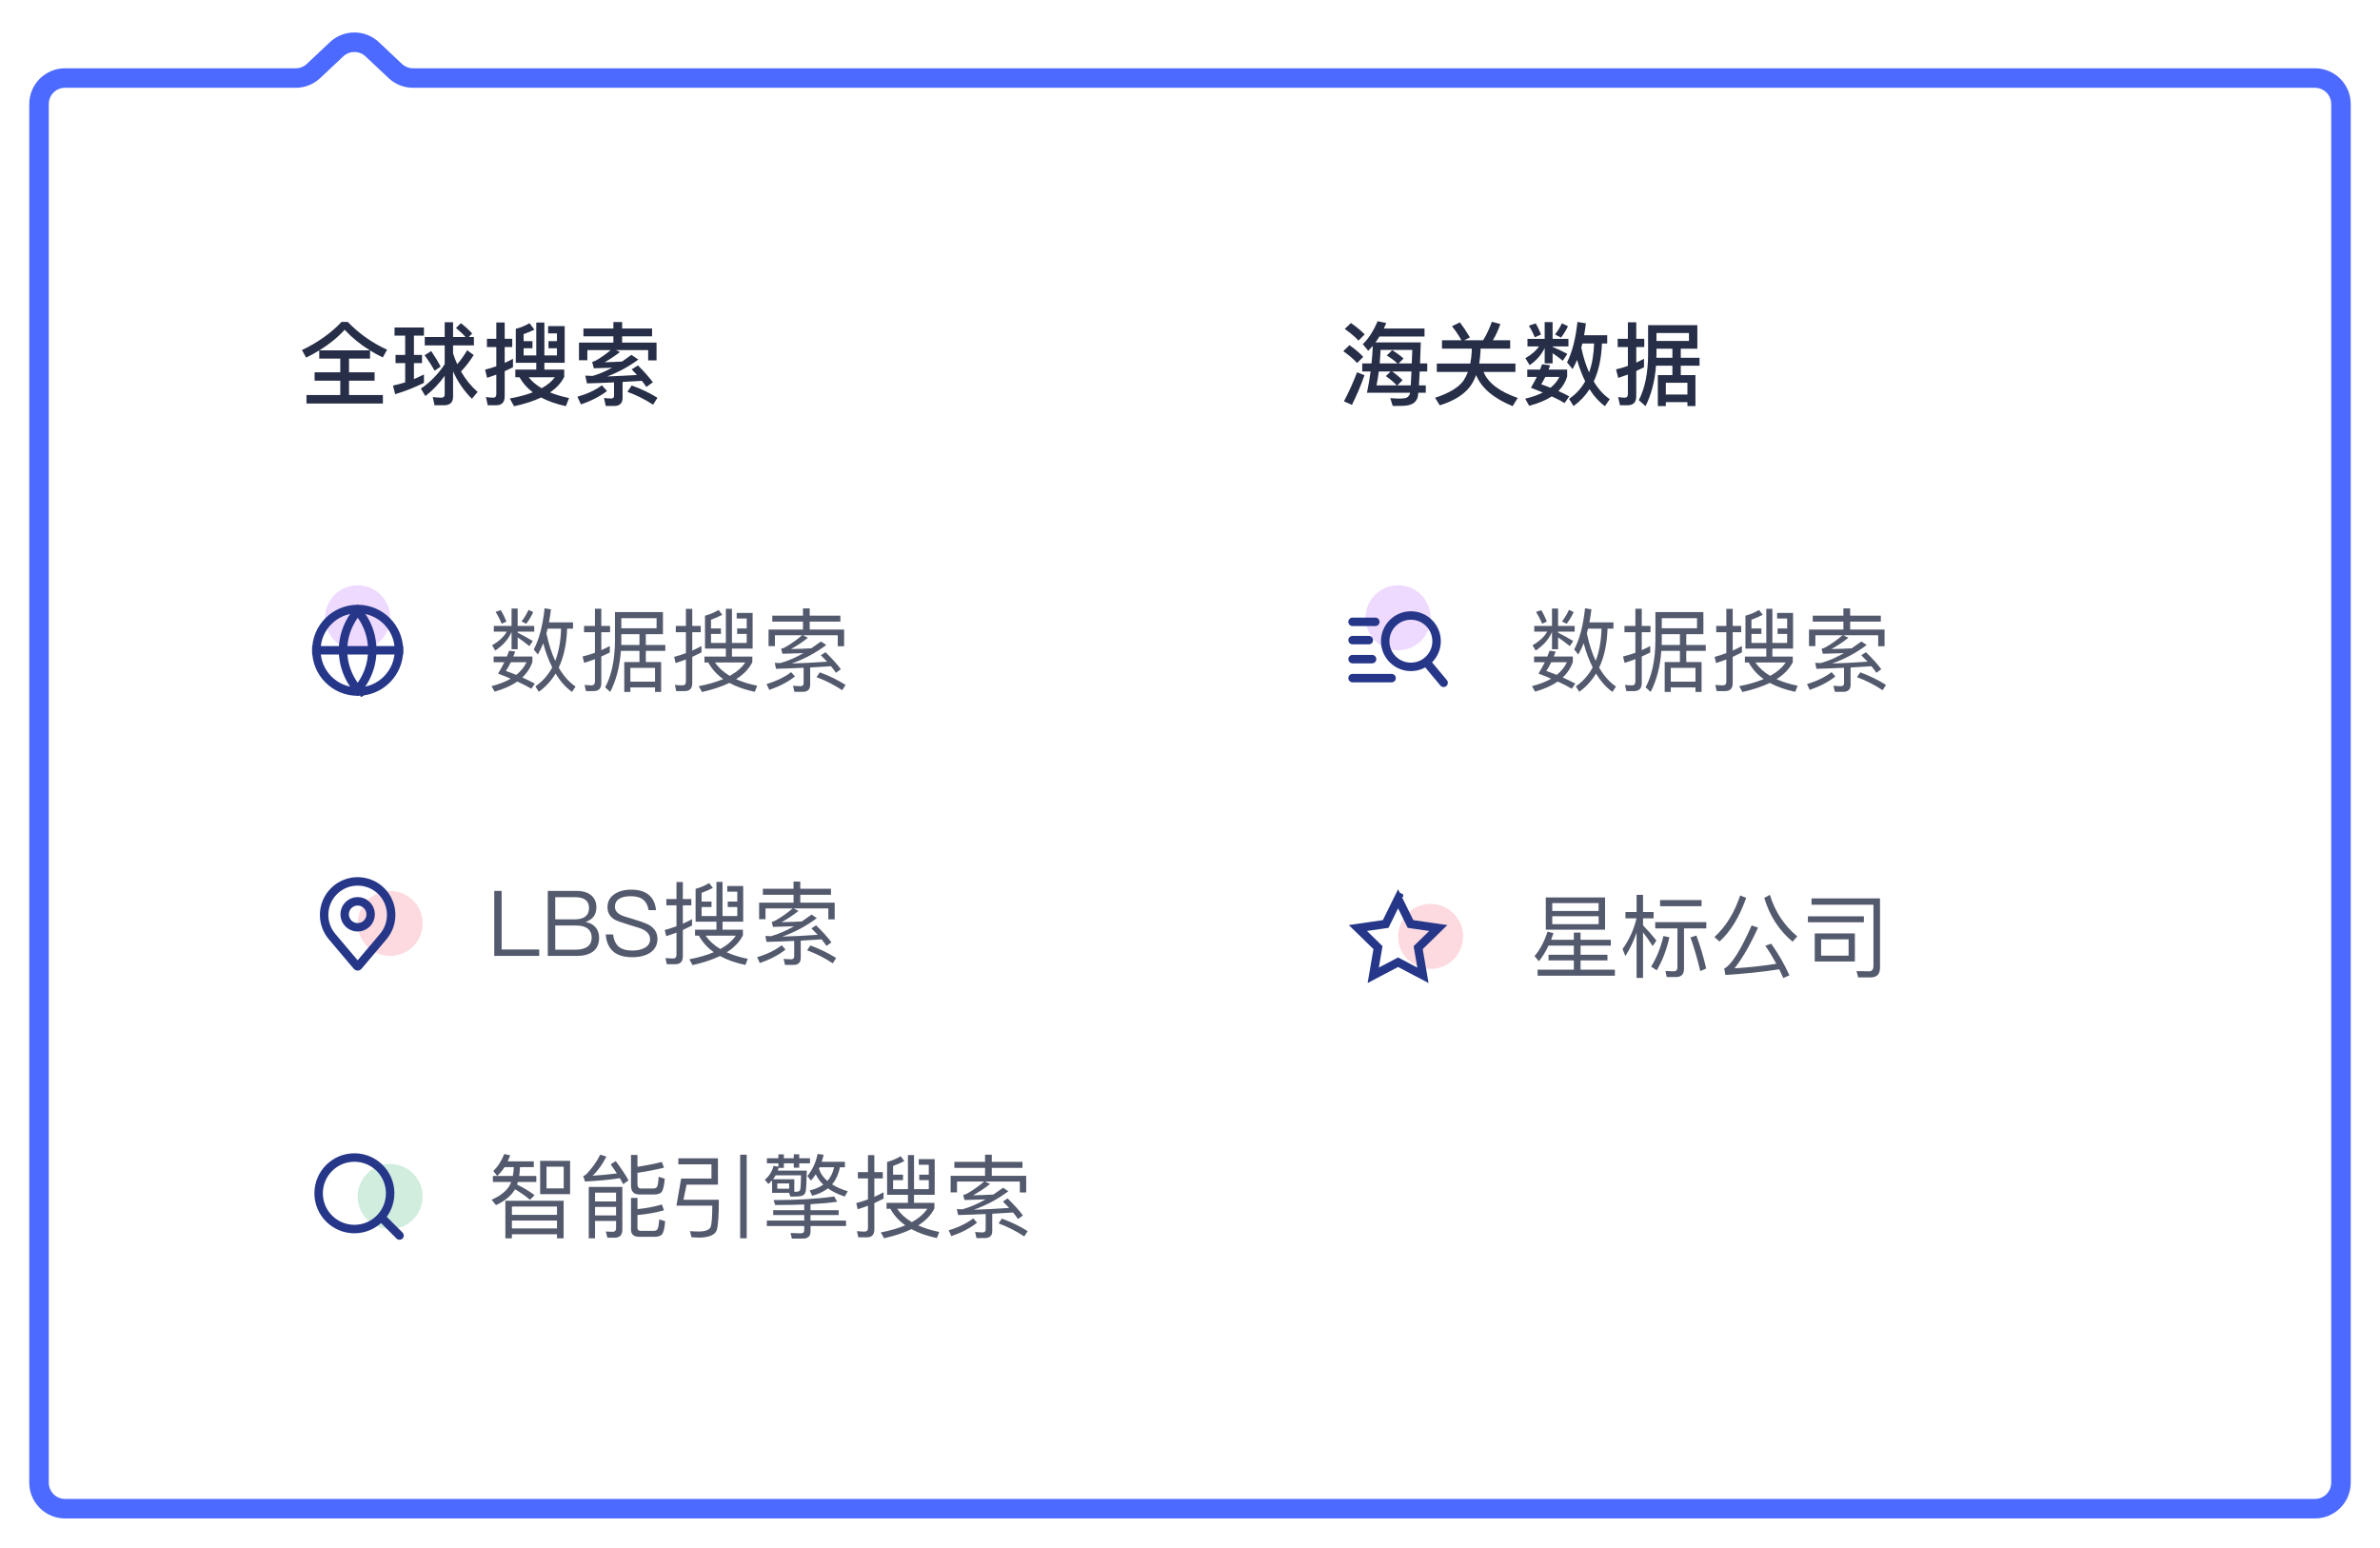 <svg width="366" height="238" viewBox="0 0 366 238" fill="none" xmlns="http://www.w3.org/2000/svg">
<g filter="url(#filter0_d_4248_102177)">
<path fill-rule="evenodd" clip-rule="evenodd" d="M51.758 3.581C53.299 2.131 55.701 2.131 57.242 3.581L60.782 6.913C61.524 7.611 62.504 8 63.523 8H356C358.209 8 360 9.791 360 12V224C360 226.209 358.209 228 356 228H10C7.791 228 6 226.209 6 224V12C6 9.791 7.791 8 10 8H45.477C46.496 8 47.476 7.611 48.218 6.913L51.758 3.581Z" fill="white"/>
<path d="M57.242 3.581L56.213 4.673V4.673L57.242 3.581ZM51.758 3.581L52.787 4.673V4.673L51.758 3.581ZM48.218 6.913L47.19 5.821L48.218 6.913ZM60.782 6.913L59.754 8.005L60.782 6.913ZM58.27 2.488C56.152 0.495 52.848 0.495 50.73 2.488L52.787 4.673C53.749 3.767 55.251 3.767 56.213 4.673L58.27 2.488ZM61.81 5.821L58.27 2.488L56.213 4.673L59.754 8.005L61.81 5.821ZM63.523 9.5H356V6.5H63.523V9.5ZM356 9.5C357.381 9.5 358.5 10.619 358.5 12H361.5C361.5 8.963 359.038 6.5 356 6.5V9.5ZM358.5 12V224H361.5V12H358.5ZM358.5 224C358.5 225.381 357.381 226.5 356 226.5V229.5C359.038 229.5 361.5 227.038 361.5 224H358.5ZM356 226.5H10V229.5H356V226.5ZM10 226.5C8.619 226.5 7.5 225.381 7.5 224H4.5C4.5 227.038 6.962 229.5 10 229.5V226.5ZM7.5 224V12H4.5V224H7.5ZM7.5 12C7.5 10.619 8.619 9.5 10 9.5V6.5C6.962 6.5 4.5 8.963 4.5 12H7.5ZM10 9.5H45.477V6.5H10V9.5ZM50.73 2.488L47.19 5.821L49.246 8.005L52.787 4.673L50.73 2.488ZM45.477 9.5C46.878 9.5 48.226 8.965 49.246 8.005L47.19 5.821C46.726 6.257 46.114 6.5 45.477 6.5V9.5ZM59.754 8.005C60.774 8.965 62.122 9.5 63.523 9.5V6.5C62.886 6.5 62.274 6.257 61.81 5.821L59.754 8.005Z" fill="#4C6AFF"/>
</g>
<path d="M52.524 49.506C50.9 51.228 48.87 52.67 46.434 53.832L47.078 54.994C47.778 54.644 48.45 54.28 49.094 53.888V55.148H52.328V57.248H48.38V58.536H52.328V60.748H47.134V62.05H58.88V60.748H53.672V58.536H57.606V57.248H53.672V55.148H56.906V53.888C57.522 54.28 58.166 54.63 58.866 54.966L59.524 53.776C57.242 52.74 55.226 51.312 53.476 49.506H52.524ZM49.122 53.874C50.634 52.936 51.936 51.886 53 50.71C54.12 51.914 55.422 52.978 56.878 53.874H49.122ZM65.32 51.83V53.118H68.386V56.016C67.336 57.584 66.118 58.83 64.718 59.754L65.418 60.902C66.524 60.048 67.518 59.012 68.386 57.794V60.664C68.386 60.986 68.204 61.154 67.868 61.154C67.448 61.154 67 61.112 66.552 61.056L66.818 62.316H68.316C69.212 62.316 69.674 61.868 69.674 60.986V57.108C70.402 58.732 71.368 60.132 72.572 61.322L73.454 60.272C72.432 59.376 71.578 58.326 70.892 57.122C71.564 56.436 72.208 55.596 72.852 54.602L71.844 53.86C71.382 54.644 70.878 55.358 70.318 56.002C70.066 55.47 69.856 54.924 69.674 54.364V53.118H72.88V51.83H72.082L72.614 51.284C72.138 50.752 71.564 50.234 70.878 49.702L70.122 50.43C70.71 50.92 71.2 51.382 71.592 51.83H69.674V49.548H68.386V51.83H65.32ZM66.314 53.986L65.292 54.63C65.936 55.498 66.44 56.296 66.832 57.01L67.756 56.38C67.406 55.694 66.93 54.896 66.314 53.986ZM60.826 54.574V55.834H62.31V58.802C61.694 58.998 61.064 59.152 60.434 59.292L60.77 60.622C62.338 60.146 63.822 59.558 65.194 58.872V57.584C64.69 57.836 64.172 58.074 63.654 58.298V55.834H64.9V54.574H63.654V51.606H65.194V50.36H60.672V51.606H62.31V54.574H60.826ZM80.524 53.552H81.882V52.46H80.524V51.382C81.168 51.158 81.714 50.92 82.176 50.696L81.434 49.702C80.748 50.094 80.048 50.388 79.32 50.556V55.792H82.47V56.828H79.25V58.018H79.894C80.384 58.9 81.07 59.67 81.938 60.328C80.93 60.72 79.754 61.028 78.396 61.28L79.054 62.47C80.678 62.12 82.064 61.672 83.212 61.126C84.276 61.686 85.536 62.134 87.02 62.456L87.51 61.21C86.418 60.986 85.438 60.692 84.584 60.342C85.592 59.656 86.32 58.858 86.768 57.948V56.828H83.716V55.792H86.838V50.15H84.29V51.27H85.648V52.46H84.346V53.552H85.648V54.658H83.716V49.604H82.47V54.658H80.524V53.552ZM81.308 58.018H85.326C84.85 58.662 84.164 59.222 83.296 59.698C82.47 59.222 81.812 58.662 81.308 58.018ZM76.324 62.316C77.178 62.316 77.612 61.854 77.612 60.944V57.08C78.046 56.884 78.466 56.688 78.886 56.478V55.176C78.466 55.4 78.046 55.61 77.612 55.806V53.37H78.774V52.096H77.612V49.59H76.324V52.096H74.882V53.37H76.324V56.324C75.764 56.52 75.19 56.702 74.602 56.842L74.91 58.102C75.386 57.948 75.848 57.78 76.324 57.612V60.608C76.324 60.972 76.17 61.154 75.876 61.154C75.512 61.154 75.134 61.112 74.728 61.056L75.008 62.316H76.324ZM89.722 50.514V51.718H94.328V52.684H89.036V55.4H90.324V53.832H93.922C93.222 54.42 92.48 54.952 91.682 55.414C91.472 55.526 91.262 55.61 91.066 55.652L91.318 56.632C92.354 56.604 93.278 56.576 94.118 56.548C93.082 57.122 92.088 57.542 91.136 57.808C90.772 57.808 90.394 57.794 90.002 57.766L90.268 58.956C91.556 58.928 92.942 58.872 94.426 58.802V60.874C94.426 61.14 94.272 61.28 93.992 61.28C93.628 61.28 93.264 61.252 92.886 61.196L93.152 62.428H94.426C95.294 62.428 95.742 62.008 95.742 61.182V58.732C96.694 58.676 97.674 58.62 98.71 58.564C98.962 58.872 99.186 59.194 99.396 59.502L100.404 58.788C99.858 58.046 99.088 57.178 98.108 56.198L97.142 56.8C97.422 57.08 97.688 57.374 97.954 57.668C96.456 57.752 94.93 57.836 93.376 57.892C95.112 57.234 96.708 56.366 98.164 55.288L97.1 54.574C96.61 54.938 96.134 55.274 95.658 55.596C94.958 55.638 94.062 55.68 92.97 55.708C93.782 55.26 94.566 54.728 95.336 54.14L94.72 53.832H99.676V55.414H100.964V52.684H95.672V51.718H100.278V50.514H95.672V49.52H94.328V50.514H89.722ZM97.142 59.278L96.484 60.258C97.828 60.734 99.144 61.392 100.432 62.232L101.104 61.168C99.914 60.426 98.598 59.796 97.142 59.278ZM92.564 59.25C91.584 59.978 90.338 60.566 88.798 61.014L89.344 62.19C90.926 61.644 92.256 60.958 93.348 60.132L92.564 59.25Z" fill="#272E47"/>
<circle cx="55" cy="95" r="5" fill="#EED9FF"/>
<path d="M57.25 100C57.25 102.066 56.574 103.701 55.894 104.823C55.572 105.356 55.249 105.77 55.003 106.056C54.755 105.767 54.431 105.347 54.107 104.809C53.426 103.681 52.75 102.046 52.75 100C52.75 97.962 53.426 96.327 54.107 95.196C54.434 94.654 54.76 94.23 55.009 93.939C55.254 94.219 55.574 94.625 55.895 95.151C56.573 96.261 57.25 97.895 57.25 100ZM54.575 93.491L54.575 93.492L54.575 93.492L54.575 93.491ZM55.436 106.518C55.437 106.518 55.437 106.518 55.436 106.518L55.436 106.518Z" stroke="#263789" stroke-width="1.3"/>
<circle cx="55" cy="100" r="6.35" stroke="#263789" stroke-width="1.3"/>
<path d="M48 100H62" stroke="#263789" stroke-width="1.3"/>
<path d="M84.212 96.67H86.284C86.228 98.56 85.934 100.212 85.388 101.626C84.828 100.45 84.38 99.036 84.03 97.398L84.212 96.67ZM84.926 102.634C84.282 103.824 83.428 104.79 82.336 105.546L82.854 106.386C83.904 105.63 84.772 104.692 85.444 103.572C86.144 104.748 86.984 105.7 87.964 106.4L88.51 105.574C87.502 104.888 86.648 103.922 85.92 102.662C86.704 101.01 87.138 99.008 87.208 96.67H88.118V95.704H84.422C84.534 95.088 84.646 94.416 84.73 93.702L83.75 93.534C83.47 96.194 82.91 98.308 82.084 99.876L82.714 100.646C83.008 100.142 83.288 99.568 83.54 98.924C83.918 100.324 84.38 101.556 84.926 102.634ZM78.29 100.072C78.192 100.352 78.08 100.646 77.954 100.954H75.91V101.836H77.562C77.282 102.396 76.96 102.97 76.596 103.586C77.282 103.838 77.926 104.104 78.542 104.37C77.73 104.832 76.736 105.21 75.588 105.518L76.064 106.358C77.464 105.966 78.626 105.448 79.55 104.804C80.376 105.168 81.09 105.546 81.706 105.91L82.252 105.126C81.636 104.79 80.992 104.482 80.32 104.174C81.048 103.502 81.566 102.704 81.874 101.78V100.954H78.948C79.032 100.702 79.13 100.45 79.228 100.184L78.29 100.072ZM79.396 103.782C78.892 103.572 78.36 103.376 77.8 103.18C78.08 102.76 78.332 102.312 78.556 101.836H80.964C80.628 102.564 80.096 103.222 79.396 103.782ZM77.016 93.828L76.218 94.094C76.554 94.626 76.862 95.228 77.156 95.914L77.884 95.578C77.632 94.962 77.352 94.374 77.016 93.828ZM81.272 93.786C81.02 94.374 80.656 94.962 80.208 95.564L80.922 95.928C81.37 95.34 81.72 94.738 82 94.122L81.272 93.786ZM75.938 96.25V97.132H77.926C77.506 97.902 76.75 98.602 75.672 99.232L76.162 100.044C77.366 99.232 78.206 98.28 78.668 97.174V99.834H79.606V98.014C80.11 98.35 80.712 98.798 81.412 99.358L81.93 98.574C81.146 98.098 80.362 97.664 79.606 97.286V97.132H82.154V96.25H79.606V93.576H78.668V96.25H75.938ZM91.296 106.274C92.08 106.274 92.472 105.854 92.472 105.042V100.954C92.906 100.758 93.34 100.562 93.774 100.338V99.344C93.354 99.568 92.92 99.778 92.472 99.974V97.216H93.816V96.25H92.472V93.604H91.492V96.25H89.812V97.216H91.492V100.38C90.876 100.604 90.232 100.8 89.588 100.954L89.84 101.934C90.386 101.766 90.932 101.57 91.492 101.36V104.79C91.492 105.182 91.31 105.392 90.96 105.392C90.624 105.392 90.26 105.364 89.896 105.322L90.106 106.274H91.296ZM95.482 100.086H98.338V101.808H96V106.4H96.938V105.714H100.732V106.4H101.67V101.808H99.318V100.086H102.314V99.176H99.318V97.524H101.95V94.122H94.572V98.504C94.558 101.444 94.054 103.852 93.06 105.7L93.844 106.4C94.768 104.58 95.314 102.48 95.482 100.086ZM98.338 97.524V99.176H95.538C95.538 98.952 95.552 98.728 95.552 98.504V97.524H98.338ZM96.938 104.818V102.704H100.732V104.818H96.938ZM100.97 95.06V96.614H95.552V95.06H100.97ZM109.342 97.482H110.868V96.642H109.342V95.298C110.014 95.046 110.602 94.794 111.078 94.542L110.504 93.8C109.846 94.192 109.146 94.486 108.418 94.682V99.736H111.624V100.968H108.334V101.878H108.922C109.454 102.858 110.21 103.712 111.218 104.426C110.168 104.874 108.908 105.238 107.452 105.518L107.956 106.414C109.594 106.05 110.994 105.574 112.17 105.014C113.248 105.602 114.55 106.064 116.076 106.386L116.44 105.448C115.208 105.196 114.13 104.86 113.206 104.44C114.354 103.712 115.194 102.844 115.698 101.822V100.968H112.562V99.736H115.74V94.248H113.29V95.116H114.83V96.642H113.36V97.482H114.83V98.868H112.562V93.618H111.624V98.868H109.342V97.482ZM109.958 101.878H114.606C114.074 102.662 113.276 103.348 112.226 103.936C111.26 103.362 110.504 102.676 109.958 101.878ZM105.31 106.274C106.066 106.274 106.458 105.868 106.458 105.07V101.01C106.934 100.786 107.41 100.562 107.872 100.324V99.344C107.41 99.596 106.934 99.834 106.458 100.044V97.216H107.76V96.25H106.458V93.632H105.478V96.25H103.924V97.216H105.478V100.436C104.89 100.66 104.288 100.842 103.672 101.01L103.896 101.962C104.428 101.794 104.946 101.612 105.478 101.416V104.818C105.478 105.196 105.296 105.392 104.96 105.392C104.596 105.392 104.204 105.364 103.784 105.322L103.994 106.274H105.31ZM118.764 94.668V95.592H123.482V96.81H118.19V99.358H119.17V97.692H123.342C122.53 98.392 121.662 99.008 120.752 99.526C120.542 99.638 120.332 99.722 120.122 99.764L120.318 100.534C121.536 100.506 122.614 100.464 123.566 100.436C122.334 101.136 121.158 101.64 120.01 101.962C119.73 101.962 119.436 101.948 119.142 101.934L119.338 102.844C120.626 102.816 122.04 102.76 123.58 102.69V105.084C123.58 105.364 123.412 105.518 123.104 105.518C122.74 105.518 122.348 105.49 121.956 105.448L122.166 106.386H123.44C124.196 106.386 124.588 106.022 124.588 105.322V102.648C125.596 102.592 126.66 102.522 127.794 102.452C128.074 102.788 128.326 103.124 128.55 103.46L129.306 102.914C128.76 102.158 127.976 101.29 126.954 100.296L126.226 100.758C126.562 101.094 126.884 101.416 127.192 101.752C125.372 101.878 123.566 101.976 121.746 102.032C123.65 101.36 125.414 100.422 127.066 99.19L126.254 98.644C125.75 99.008 125.246 99.358 124.756 99.694C123.972 99.75 122.922 99.778 121.634 99.806C122.544 99.316 123.412 98.742 124.252 98.07L123.482 97.692H128.83V99.372H129.81V96.81H124.518V95.592H129.236V94.668H124.518V93.562H123.482V94.668H118.764ZM126.072 103.39L125.568 104.132C126.912 104.622 128.228 105.294 129.516 106.134L130.034 105.322C128.844 104.566 127.528 103.922 126.072 103.39ZM121.662 103.362C120.668 104.118 119.408 104.734 117.882 105.196L118.302 106.092C119.884 105.546 121.2 104.86 122.25 104.02L121.662 103.362Z" fill="#545A6E"/>
<circle cx="60" cy="142" r="5" fill="#FDDADF"/>
<path d="M51.063 144.022C49.332 141.974 49.458 138.942 51.354 137.046V137.046C53.368 135.032 56.632 135.032 58.646 137.046V137.046C60.542 138.942 60.668 141.974 58.937 144.022L55.101 148.557C55.048 148.62 54.952 148.62 54.899 148.557L51.063 144.022Z" stroke="#263789" stroke-width="1.3"/>
<circle cx="55" cy="140.6" r="2" stroke="#263789" stroke-width="1.3"/>
<path d="M76.008 137.004V147H82.924V146.006H77.142V137.004H76.008ZM84.239 137.004V147H88.677C89.698 147 90.51 146.79 91.099 146.398C91.784 145.922 92.135 145.194 92.135 144.214C92.135 143.542 91.939 143.01 91.575 142.59C91.21 142.17 90.707 141.89 90.049 141.778C90.552 141.61 90.959 141.344 91.266 140.98C91.561 140.574 91.715 140.084 91.715 139.524C91.715 138.74 91.448 138.124 90.916 137.676C90.371 137.228 89.629 137.004 88.704 137.004H84.239ZM85.386 137.97H88.439C89.138 137.97 89.671 138.096 90.034 138.376C90.398 138.656 90.581 139.076 90.581 139.636C90.581 140.21 90.385 140.644 90.02 140.938C89.656 141.218 89.124 141.372 88.424 141.372H85.386V137.97ZM85.386 142.324H88.579C89.349 142.324 89.936 142.464 90.343 142.772C90.763 143.08 90.987 143.556 90.987 144.2C90.987 144.844 90.734 145.334 90.245 145.642C89.825 145.894 89.278 146.034 88.579 146.034H85.386V142.324ZM97.073 136.808C96.037 136.808 95.183 137.032 94.525 137.48C93.783 137.956 93.419 138.642 93.419 139.51C93.419 140.35 93.797 140.994 94.567 141.442C94.889 141.61 95.659 141.89 96.863 142.254C97.983 142.576 98.697 142.814 98.977 142.982C99.635 143.332 99.971 143.822 99.971 144.452C99.971 144.984 99.719 145.404 99.215 145.712C98.711 146.02 98.039 146.174 97.227 146.174C96.331 146.174 95.659 145.978 95.197 145.614C94.693 145.208 94.385 144.564 94.287 143.696H93.153C93.237 144.928 93.671 145.838 94.455 146.44C95.127 146.944 96.051 147.196 97.227 147.196C98.417 147.196 99.355 146.944 100.055 146.454C100.755 145.95 101.105 145.25 101.105 144.382C101.105 143.472 100.685 142.772 99.859 142.268C99.439 142.016 98.571 141.694 97.255 141.302C96.289 141.022 95.673 140.812 95.421 140.672C94.847 140.364 94.567 139.958 94.567 139.454C94.567 138.88 94.805 138.46 95.281 138.18C95.701 137.928 96.275 137.816 97.017 137.816C97.829 137.816 98.459 137.984 98.907 138.348C99.341 138.698 99.621 139.23 99.747 139.958H100.881C100.783 138.908 100.405 138.11 99.733 137.578C99.089 137.06 98.193 136.808 97.073 136.808ZM107.893 139.482H109.419V138.642H107.893V137.298C108.565 137.046 109.153 136.794 109.629 136.542L109.055 135.8C108.397 136.192 107.697 136.486 106.969 136.682V141.736H110.175V142.968H106.885V143.878H107.473C108.005 144.858 108.761 145.712 109.769 146.426C108.719 146.874 107.459 147.238 106.003 147.518L106.507 148.414C108.145 148.05 109.545 147.574 110.721 147.014C111.799 147.602 113.101 148.064 114.627 148.386L114.991 147.448C113.759 147.196 112.681 146.86 111.757 146.44C112.905 145.712 113.745 144.844 114.249 143.822V142.968H111.113V141.736H114.291V136.248H111.841V137.116H113.381V138.642H111.911V139.482H113.381V140.868H111.113V135.618H110.175V140.868H107.893V139.482ZM108.509 143.878H113.157C112.625 144.662 111.827 145.348 110.777 145.936C109.811 145.362 109.055 144.676 108.509 143.878ZM103.861 148.274C104.617 148.274 105.009 147.868 105.009 147.07V143.01C105.485 142.786 105.961 142.562 106.423 142.324V141.344C105.961 141.596 105.485 141.834 105.009 142.044V139.216H106.311V138.25H105.009V135.632H104.029V138.25H102.475V139.216H104.029V142.436C103.441 142.66 102.839 142.842 102.223 143.01L102.447 143.962C102.979 143.794 103.497 143.612 104.029 143.416V146.818C104.029 147.196 103.847 147.392 103.511 147.392C103.147 147.392 102.755 147.364 102.335 147.322L102.545 148.274H103.861ZM117.315 136.668V137.592H122.033V138.81H116.741V141.358H117.721V139.692H121.893C121.081 140.392 120.213 141.008 119.303 141.526C119.093 141.638 118.883 141.722 118.673 141.764L118.869 142.534C120.087 142.506 121.165 142.464 122.117 142.436C120.885 143.136 119.709 143.64 118.561 143.962C118.281 143.962 117.987 143.948 117.693 143.934L117.889 144.844C119.177 144.816 120.591 144.76 122.131 144.69V147.084C122.131 147.364 121.963 147.518 121.655 147.518C121.291 147.518 120.899 147.49 120.507 147.448L120.717 148.386H121.991C122.747 148.386 123.139 148.022 123.139 147.322V144.648C124.147 144.592 125.211 144.522 126.345 144.452C126.625 144.788 126.877 145.124 127.101 145.46L127.857 144.914C127.311 144.158 126.527 143.29 125.505 142.296L124.777 142.758C125.113 143.094 125.435 143.416 125.743 143.752C123.923 143.878 122.117 143.976 120.297 144.032C122.201 143.36 123.965 142.422 125.617 141.19L124.805 140.644C124.301 141.008 123.797 141.358 123.307 141.694C122.523 141.75 121.473 141.778 120.185 141.806C121.095 141.316 121.963 140.742 122.803 140.07L122.033 139.692H127.381V141.372H128.361V138.81H123.069V137.592H127.787V136.668H123.069V135.562H122.033V136.668H117.315ZM124.623 145.39L124.119 146.132C125.463 146.622 126.779 147.294 128.067 148.134L128.585 147.322C127.395 146.566 126.079 145.922 124.623 145.39ZM120.213 145.362C119.219 146.118 117.959 146.734 116.433 147.196L116.853 148.092C118.435 147.546 119.751 146.86 120.801 146.02L120.213 145.362Z" fill="#545A6E"/>
<circle cx="60" cy="184" r="5" fill="#D1EDDE"/>
<path fill-rule="evenodd" clip-rule="evenodd" d="M54.5 189C57.538 189 60 186.538 60 183.5C60 180.462 57.538 178 54.5 178C51.462 178 49 180.462 49 183.5C49 186.538 51.462 189 54.5 189Z" stroke="#263789" stroke-width="1.3"/>
<path d="M61.438 190L59.938 188.5L59.188 187.75L59 187.562" stroke="#263789" stroke-width="1.3" stroke-linecap="round" stroke-linejoin="round"/>
<path d="M77.59 179.48H79.018C78.99 179.956 78.948 180.404 78.864 180.838H75.798V181.762H78.612L78.472 182.098C78.01 183.05 77.058 183.848 75.602 184.492L76.274 185.318C77.66 184.674 78.64 183.862 79.2 182.882C80.152 183.442 80.908 183.974 81.496 184.506L82.21 183.792C81.482 183.232 80.586 182.686 79.522 182.154C79.55 182.028 79.592 181.902 79.634 181.762H82.476V180.838H79.844C79.9 180.418 79.942 179.956 79.97 179.48H82.084V178.584H78.08C78.206 178.304 78.332 177.996 78.458 177.66L77.548 177.464C77.086 178.584 76.526 179.452 75.854 180.068L76.456 180.824C76.876 180.446 77.254 179.998 77.59 179.48ZM83.064 178.514V183.638H87.67V178.514H83.064ZM86.69 182.742H84.044V179.41H86.69V182.742ZM86.676 184.646H77.716V190.428H78.724V189.798H85.654V190.428H86.676V184.646ZM78.724 188.902V187.698H85.654V188.902H78.724ZM78.724 186.816V185.542H85.654V186.816H78.724ZM91.506 185.598H94.74V186.9H91.506V185.598ZM94.74 184.758H91.506V183.4H94.74V184.758ZM91.506 187.754H94.74V188.888C94.74 189.238 94.558 189.42 94.208 189.42L93.158 189.378L93.41 190.33H94.53C95.314 190.33 95.706 189.91 95.706 189.098V182.518H90.54V190.428H91.506V187.754ZM100.62 183.68C101.11 183.68 101.474 183.568 101.698 183.358C101.95 183.106 102.132 182.406 102.23 181.258L101.292 180.964C101.236 181.832 101.152 182.35 101.012 182.546C100.9 182.686 100.704 182.77 100.424 182.77H98.59C98.212 182.77 98.03 182.546 98.03 182.098V180.348C99.57 180.124 100.928 179.858 102.104 179.564L101.782 178.682C100.816 178.934 99.57 179.186 98.03 179.424V177.604H97.036V182.308C97.036 183.218 97.456 183.68 98.31 183.68H100.62ZM98.03 186.844C99.486 186.718 100.844 186.48 102.104 186.116L101.782 185.22C100.676 185.556 99.43 185.794 98.03 185.934V184.212H97.036V189.07C97.036 189.812 97.442 190.19 98.282 190.19H100.662C101.166 190.19 101.53 190.078 101.754 189.868C102.02 189.616 102.202 188.93 102.286 187.796L101.376 187.516C101.32 188.37 101.222 188.888 101.068 189.084C100.956 189.21 100.746 189.28 100.466 189.28H98.562C98.198 189.28 98.03 189.126 98.03 188.846V186.844ZM94.698 178.556L93.914 179.046C94.25 179.522 94.572 179.998 94.866 180.446C93.55 180.614 92.304 180.726 91.128 180.796C91.912 180.082 92.612 179.102 93.256 177.856L92.304 177.562C91.744 178.682 91.016 179.69 90.148 180.586C90.022 180.698 89.868 180.796 89.686 180.852L89.966 181.692C92.038 181.58 93.83 181.412 95.328 181.174C95.51 181.482 95.678 181.79 95.832 182.098L96.658 181.51C96.196 180.67 95.538 179.69 94.698 178.556ZM113.822 177.562V190.414H114.83V177.562H113.822ZM105.59 182.168H110.406V178.122H104.316V179.046H109.412V181.23H104.75L104.022 185.402H109.538C109.538 187.04 109.454 188.118 109.3 188.636C109.132 189.126 108.502 189.378 107.438 189.378C106.99 189.378 106.542 189.35 106.094 189.322L106.346 190.26C106.794 190.288 107.228 190.316 107.662 190.316C109.188 190.26 110.056 189.84 110.252 189.056C110.448 188.328 110.546 186.802 110.546 184.492H105.1L105.59 182.168ZM125.456 180.572C125.708 181.146 126.086 181.678 126.604 182.168C126.044 182.56 125.344 182.868 124.518 183.064L124.896 183.876C125.848 183.638 126.646 183.26 127.318 182.742C127.99 183.232 128.858 183.652 129.908 184.002L130.37 183.19C129.418 182.896 128.606 182.546 127.962 182.126C128.55 181.426 128.956 180.558 129.166 179.494H129.936V178.654H126.366C126.478 178.318 126.576 177.954 126.66 177.576L125.736 177.45C125.456 178.794 124.924 179.914 124.168 180.838L124.7 181.552C124.98 181.244 125.232 180.922 125.456 180.572ZM126.044 179.494H128.27C128.102 180.306 127.752 181.02 127.234 181.608C126.59 181.048 126.156 180.418 125.946 179.69C125.974 179.634 126.016 179.564 126.044 179.494ZM128.284 183.988C125.82 184.352 122.712 184.548 118.96 184.548L119.212 185.304C120.822 185.304 122.306 185.276 123.678 185.22V186.102H118.904V186.844H123.678V187.698H117.924V188.538H123.678V189.154C123.678 189.49 123.496 189.658 123.146 189.658C122.642 189.658 122.124 189.63 121.578 189.602L121.774 190.47H123.454C124.238 190.47 124.644 190.106 124.644 189.378V188.538H130.104V187.698H124.644V186.844H128.97V186.102H124.644V185.178C126.184 185.094 127.556 184.968 128.746 184.8L128.284 183.988ZM119.702 177.52V178.108H117.938V178.892H119.702V179.41L118.96 179.284C118.722 180.166 118.274 180.88 117.616 181.412L118.162 182.07C118.358 181.902 118.54 181.72 118.736 181.524V183.428H121.354L121.536 184.002H122.054C122.782 184.002 123.244 183.946 123.454 183.834C123.678 183.722 123.818 183.526 123.902 183.218C123.972 182.896 124.028 181.832 124.07 180.012H119.604C119.646 179.872 119.688 179.732 119.744 179.592H120.542V178.892H122.068V179.564H122.908V178.892H124.56V178.108H122.908V177.506H122.068V178.108H120.542V177.52H119.702ZM122.152 183.274V181.342H118.876C119.016 181.174 119.142 180.964 119.282 180.74H123.188C123.16 181.832 123.132 182.49 123.104 182.714C123.076 182.91 123.02 183.064 122.922 183.148C122.824 183.232 122.614 183.274 122.278 183.274H122.152ZM121.354 182.798H119.534V181.986H121.354V182.798ZM137.342 181.482H138.868V180.642H137.342V179.298C138.014 179.046 138.602 178.794 139.078 178.542L138.504 177.8C137.846 178.192 137.146 178.486 136.418 178.682V183.736H139.624V184.968H136.334V185.878H136.922C137.454 186.858 138.21 187.712 139.218 188.426C138.168 188.874 136.908 189.238 135.452 189.518L135.956 190.414C137.594 190.05 138.994 189.574 140.17 189.014C141.248 189.602 142.55 190.064 144.076 190.386L144.44 189.448C143.208 189.196 142.13 188.86 141.206 188.44C142.354 187.712 143.194 186.844 143.698 185.822V184.968H140.562V183.736H143.74V178.248H141.29V179.116H142.83V180.642H141.36V181.482H142.83V182.868H140.562V177.618H139.624V182.868H137.342V181.482ZM137.958 185.878H142.606C142.074 186.662 141.276 187.348 140.226 187.936C139.26 187.362 138.504 186.676 137.958 185.878ZM133.31 190.274C134.066 190.274 134.458 189.868 134.458 189.07V185.01C134.934 184.786 135.41 184.562 135.872 184.324V183.344C135.41 183.596 134.934 183.834 134.458 184.044V181.216H135.76V180.25H134.458V177.632H133.478V180.25H131.924V181.216H133.478V184.436C132.89 184.66 132.288 184.842 131.672 185.01L131.896 185.962C132.428 185.794 132.946 185.612 133.478 185.416V188.818C133.478 189.196 133.296 189.392 132.96 189.392C132.596 189.392 132.204 189.364 131.784 189.322L131.994 190.274H133.31ZM146.764 178.668V179.592H151.482V180.81H146.19V183.358H147.17V181.692H151.342C150.53 182.392 149.662 183.008 148.752 183.526C148.542 183.638 148.332 183.722 148.122 183.764L148.318 184.534C149.536 184.506 150.614 184.464 151.566 184.436C150.334 185.136 149.158 185.64 148.01 185.962C147.73 185.962 147.436 185.948 147.142 185.934L147.338 186.844C148.626 186.816 150.04 186.76 151.58 186.69V189.084C151.58 189.364 151.412 189.518 151.104 189.518C150.74 189.518 150.348 189.49 149.956 189.448L150.166 190.386H151.44C152.196 190.386 152.588 190.022 152.588 189.322V186.648C153.596 186.592 154.66 186.522 155.794 186.452C156.074 186.788 156.326 187.124 156.55 187.46L157.306 186.914C156.76 186.158 155.976 185.29 154.954 184.296L154.226 184.758C154.562 185.094 154.884 185.416 155.192 185.752C153.372 185.878 151.566 185.976 149.746 186.032C151.65 185.36 153.414 184.422 155.066 183.19L154.254 182.644C153.75 183.008 153.246 183.358 152.756 183.694C151.972 183.75 150.922 183.778 149.634 183.806C150.544 183.316 151.412 182.742 152.252 182.07L151.482 181.692H156.83V183.372H157.81V180.81H152.518V179.592H157.236V178.668H152.518V177.562H151.482V178.668H146.764ZM154.072 187.39L153.568 188.132C154.912 188.622 156.228 189.294 157.516 190.134L158.034 189.322C156.844 188.566 155.528 187.922 154.072 187.39ZM149.662 187.362C148.668 188.118 147.408 188.734 145.882 189.196L146.302 190.092C147.884 189.546 149.2 188.86 150.25 188.02L149.662 187.362Z" fill="#545A6E"/>
<path d="M212.132 51.746H219.062V50.514H212.804C212.93 50.248 213.056 49.968 213.182 49.674L211.852 49.394C211.222 50.892 210.466 52.068 209.57 52.922L210.41 53.944C210.634 53.72 210.858 53.468 211.11 53.188C211.082 54.07 211.012 54.966 210.914 55.89H209.486V57.122H210.774C210.634 58.2 210.438 59.292 210.214 60.398H216.85C216.822 60.51 216.808 60.58 216.794 60.622C216.668 60.902 216.472 61.098 216.22 61.196C215.968 61.252 215.66 61.294 215.324 61.294C214.876 61.294 214.358 61.266 213.798 61.224L214.176 62.428C214.68 62.428 215.114 62.414 215.506 62.414C216.262 62.414 216.822 62.302 217.214 62.092C217.606 61.882 217.872 61.546 218.012 61.084C218.04 60.972 218.082 60.748 218.11 60.398H219.258V59.264H218.208C218.236 58.69 218.278 57.976 218.32 57.122H219.482V55.89H218.376C218.404 54.952 218.446 53.874 218.488 52.656H211.516C211.726 52.376 211.936 52.082 212.132 51.746ZM212.034 57.122H213.854L213.126 57.836C213.826 58.326 214.372 58.802 214.792 59.264H211.684C211.824 58.606 211.936 57.892 212.034 57.122ZM214.876 59.264L215.688 58.466C215.254 58.018 214.722 57.57 214.092 57.122H217.06C217.018 57.99 216.976 58.704 216.948 59.264H214.876ZM217.102 55.89H215.072L215.842 55.134C215.366 54.7 214.778 54.266 214.092 53.846L213.266 54.658C213.938 55.078 214.484 55.498 214.904 55.89H212.174C212.23 55.232 212.272 54.532 212.314 53.804H217.186L217.102 55.89ZM207.75 49.674L206.798 50.584C207.708 51.228 208.408 51.816 208.912 52.376L209.864 51.424C209.29 50.836 208.59 50.248 207.75 49.674ZM207.526 53.076L206.574 54C207.498 54.658 208.198 55.26 208.702 55.82L209.64 54.882C209.066 54.266 208.366 53.664 207.526 53.076ZM208.688 57.248C208.114 58.774 207.442 60.258 206.672 61.714L207.904 62.26C208.618 60.832 209.262 59.32 209.836 57.696L208.688 57.248ZM224.508 49.576L223.29 50.164C223.794 50.794 224.284 51.508 224.746 52.32H221.75V53.608H226.328V54.042C226.3 54.7 226.216 55.316 226.104 55.904H220.952V57.192H225.74C225.558 57.668 225.334 58.116 225.068 58.522C224.298 59.586 222.842 60.468 220.686 61.168L221.414 62.33C223.57 61.658 225.124 60.692 226.076 59.432C226.44 58.928 226.748 58.34 227 57.682C227.812 59.656 229.674 61.252 232.614 62.456L233.398 61.196C230.584 60.216 228.834 58.886 228.148 57.192H233.048V55.904H227.476C227.574 55.33 227.644 54.714 227.672 54.042V53.608H232.236V52.32H229.576C230.024 51.578 230.416 50.752 230.724 49.828L229.422 49.478C229.03 50.57 228.582 51.522 228.078 52.32H225.18L226.048 51.886C225.558 51.046 225.04 50.276 224.508 49.576ZM243.338 52.824H245.144C245.088 54.504 244.836 55.988 244.374 57.276C243.884 56.184 243.478 54.91 243.17 53.454C243.226 53.258 243.282 53.048 243.338 52.824ZM243.772 58.634C243.156 59.74 242.33 60.636 241.294 61.336L241.98 62.442C242.96 61.742 243.786 60.874 244.444 59.852C245.116 60.93 245.9 61.798 246.81 62.456L247.552 61.378C246.6 60.734 245.788 59.824 245.088 58.662C245.844 57.052 246.264 55.106 246.348 52.824H247.16V51.55H243.604C243.716 50.976 243.8 50.374 243.884 49.73L242.582 49.506C242.302 52.11 241.77 54.182 240.986 55.722L241.826 56.758C242.078 56.338 242.302 55.862 242.526 55.358C242.876 56.576 243.296 57.668 243.772 58.634ZM237.136 56.016C237.052 56.268 236.954 56.548 236.842 56.828H234.868V57.962H236.338C236.072 58.494 235.764 59.04 235.428 59.628C236.072 59.88 236.688 60.118 237.262 60.356C236.506 60.748 235.596 61.056 234.546 61.308L235.162 62.4C236.548 62.036 237.71 61.56 238.634 60.958C239.404 61.308 240.062 61.644 240.608 61.98L241.322 60.944C240.79 60.664 240.23 60.384 239.656 60.132C240.3 59.488 240.748 58.746 241 57.906V56.828H238.144C238.228 56.604 238.298 56.394 238.382 56.17L237.136 56.016ZM238.438 59.628C237.976 59.432 237.5 59.264 237.01 59.096C237.234 58.732 237.444 58.354 237.64 57.962H239.81C239.502 58.578 239.054 59.138 238.438 59.628ZM236.17 49.73L235.12 50.08C235.442 50.598 235.75 51.2 236.03 51.872L236.982 51.438C236.744 50.822 236.478 50.262 236.17 49.73ZM240.188 49.716C239.936 50.276 239.586 50.85 239.138 51.438L240.062 51.914C240.496 51.34 240.846 50.752 241.126 50.164L240.188 49.716ZM234.896 52.11V53.272H236.66C236.24 53.916 235.554 54.518 234.574 55.078L235.232 56.156C236.31 55.4 237.08 54.518 237.542 53.51V55.876H238.76V54.308C239.194 54.588 239.712 54.98 240.328 55.47L241.028 54.42C240.258 54.014 239.502 53.65 238.76 53.342V53.272H241.196V52.11H238.76V49.534H237.542V52.11H234.896ZM250.31 62.316C251.178 62.316 251.626 61.854 251.626 60.93V57.052C252.018 56.87 252.41 56.674 252.816 56.478V55.176C252.424 55.386 252.018 55.582 251.626 55.764V53.37H252.858V52.096H251.626V49.562H250.338V52.096H248.77V53.37H250.338V56.268C249.736 56.478 249.134 56.66 248.518 56.8L248.854 58.116C249.344 57.948 249.834 57.78 250.338 57.598V60.608C250.338 60.972 250.17 61.154 249.862 61.154C249.526 61.154 249.19 61.112 248.84 61.056L249.12 62.316H250.31ZM254.664 56.24H257.184V57.682H254.944V62.442H256.176V61.84H259.494V62.442H260.726V57.682H258.472V56.24H261.356V55.022H258.472V53.622H261.02V49.996H253.446V54.56C253.432 57.402 252.956 59.726 252.018 61.532L253.054 62.456C253.95 60.664 254.482 58.592 254.664 56.24ZM257.184 53.622V55.022H254.72C254.72 54.868 254.734 54.714 254.734 54.56V53.622H257.184ZM256.176 60.664V58.858H259.494V60.664H256.176ZM259.732 51.214V52.432H254.734V51.214H259.732Z" fill="#272E47"/>
<circle cx="215" cy="95" r="5" fill="#EED9FF"/>
<path d="M208 95.623H211.5" stroke="#263789" stroke-width="1.3" stroke-linecap="round"/>
<path d="M208 98.437H210.5" stroke="#263789" stroke-width="1.3" stroke-linecap="round"/>
<path d="M208 101.359H211" stroke="#263789" stroke-width="1.3" stroke-linecap="round"/>
<path d="M208 104.281H214" stroke="#263789" stroke-width="1.3" stroke-linecap="round"/>
<circle cx="216.97" cy="98.6" r="3.95" stroke="#263789" stroke-width="1.3"/>
<path d="M219.5 102L222 105" stroke="#263789" stroke-width="1.3" stroke-linecap="round"/>
<path d="M244.212 96.67H246.284C246.228 98.56 245.934 100.212 245.388 101.626C244.828 100.45 244.38 99.036 244.03 97.398L244.212 96.67ZM244.926 102.634C244.282 103.824 243.428 104.79 242.336 105.546L242.854 106.386C243.904 105.63 244.772 104.692 245.444 103.572C246.144 104.748 246.984 105.7 247.964 106.4L248.51 105.574C247.502 104.888 246.648 103.922 245.92 102.662C246.704 101.01 247.138 99.008 247.208 96.67H248.118V95.704H244.422C244.534 95.088 244.646 94.416 244.73 93.702L243.75 93.534C243.47 96.194 242.91 98.308 242.084 99.876L242.714 100.646C243.008 100.142 243.288 99.568 243.54 98.924C243.918 100.324 244.38 101.556 244.926 102.634ZM238.29 100.072C238.192 100.352 238.08 100.646 237.954 100.954H235.91V101.836H237.562C237.282 102.396 236.96 102.97 236.596 103.586C237.282 103.838 237.926 104.104 238.542 104.37C237.73 104.832 236.736 105.21 235.588 105.518L236.064 106.358C237.464 105.966 238.626 105.448 239.55 104.804C240.376 105.168 241.09 105.546 241.706 105.91L242.252 105.126C241.636 104.79 240.992 104.482 240.32 104.174C241.048 103.502 241.566 102.704 241.874 101.78V100.954H238.948C239.032 100.702 239.13 100.45 239.228 100.184L238.29 100.072ZM239.396 103.782C238.892 103.572 238.36 103.376 237.8 103.18C238.08 102.76 238.332 102.312 238.556 101.836H240.964C240.628 102.564 240.096 103.222 239.396 103.782ZM237.016 93.828L236.218 94.094C236.554 94.626 236.862 95.228 237.156 95.914L237.884 95.578C237.632 94.962 237.352 94.374 237.016 93.828ZM241.272 93.786C241.02 94.374 240.656 94.962 240.208 95.564L240.922 95.928C241.37 95.34 241.72 94.738 242 94.122L241.272 93.786ZM235.938 96.25V97.132H237.926C237.506 97.902 236.75 98.602 235.672 99.232L236.162 100.044C237.366 99.232 238.206 98.28 238.668 97.174V99.834H239.606V98.014C240.11 98.35 240.712 98.798 241.412 99.358L241.93 98.574C241.146 98.098 240.362 97.664 239.606 97.286V97.132H242.154V96.25H239.606V93.576H238.668V96.25H235.938ZM251.296 106.274C252.08 106.274 252.472 105.854 252.472 105.042V100.954C252.906 100.758 253.34 100.562 253.774 100.338V99.344C253.354 99.568 252.92 99.778 252.472 99.974V97.216H253.816V96.25H252.472V93.604H251.492V96.25H249.812V97.216H251.492V100.38C250.876 100.604 250.232 100.8 249.588 100.954L249.84 101.934C250.386 101.766 250.932 101.57 251.492 101.36V104.79C251.492 105.182 251.31 105.392 250.96 105.392C250.624 105.392 250.26 105.364 249.896 105.322L250.106 106.274H251.296ZM255.482 100.086H258.338V101.808H256V106.4H256.938V105.714H260.732V106.4H261.67V101.808H259.318V100.086H262.314V99.176H259.318V97.524H261.95V94.122H254.572V98.504C254.558 101.444 254.054 103.852 253.06 105.7L253.844 106.4C254.768 104.58 255.314 102.48 255.482 100.086ZM258.338 97.524V99.176H255.538C255.538 98.952 255.552 98.728 255.552 98.504V97.524H258.338ZM256.938 104.818V102.704H260.732V104.818H256.938ZM260.97 95.06V96.614H255.552V95.06H260.97ZM269.342 97.482H270.868V96.642H269.342V95.298C270.014 95.046 270.602 94.794 271.078 94.542L270.504 93.8C269.846 94.192 269.146 94.486 268.418 94.682V99.736H271.624V100.968H268.334V101.878H268.922C269.454 102.858 270.21 103.712 271.218 104.426C270.168 104.874 268.908 105.238 267.452 105.518L267.956 106.414C269.594 106.05 270.994 105.574 272.17 105.014C273.248 105.602 274.55 106.064 276.076 106.386L276.44 105.448C275.208 105.196 274.13 104.86 273.206 104.44C274.354 103.712 275.194 102.844 275.698 101.822V100.968H272.562V99.736H275.74V94.248H273.29V95.116H274.83V96.642H273.36V97.482H274.83V98.868H272.562V93.618H271.624V98.868H269.342V97.482ZM269.958 101.878H274.606C274.074 102.662 273.276 103.348 272.226 103.936C271.26 103.362 270.504 102.676 269.958 101.878ZM265.31 106.274C266.066 106.274 266.458 105.868 266.458 105.07V101.01C266.934 100.786 267.41 100.562 267.872 100.324V99.344C267.41 99.596 266.934 99.834 266.458 100.044V97.216H267.76V96.25H266.458V93.632H265.478V96.25H263.924V97.216H265.478V100.436C264.89 100.66 264.288 100.842 263.672 101.01L263.896 101.962C264.428 101.794 264.946 101.612 265.478 101.416V104.818C265.478 105.196 265.296 105.392 264.96 105.392C264.596 105.392 264.204 105.364 263.784 105.322L263.994 106.274H265.31ZM278.764 94.668V95.592H283.482V96.81H278.19V99.358H279.17V97.692H283.342C282.53 98.392 281.662 99.008 280.752 99.526C280.542 99.638 280.332 99.722 280.122 99.764L280.318 100.534C281.536 100.506 282.614 100.464 283.566 100.436C282.334 101.136 281.158 101.64 280.01 101.962C279.73 101.962 279.436 101.948 279.142 101.934L279.338 102.844C280.626 102.816 282.04 102.76 283.58 102.69V105.084C283.58 105.364 283.412 105.518 283.104 105.518C282.74 105.518 282.348 105.49 281.956 105.448L282.166 106.386H283.44C284.196 106.386 284.588 106.022 284.588 105.322V102.648C285.596 102.592 286.66 102.522 287.794 102.452C288.074 102.788 288.326 103.124 288.55 103.46L289.306 102.914C288.76 102.158 287.976 101.29 286.954 100.296L286.226 100.758C286.562 101.094 286.884 101.416 287.192 101.752C285.372 101.878 283.566 101.976 281.746 102.032C283.65 101.36 285.414 100.422 287.066 99.19L286.254 98.644C285.75 99.008 285.246 99.358 284.756 99.694C283.972 99.75 282.922 99.778 281.634 99.806C282.544 99.316 283.412 98.742 284.252 98.07L283.482 97.692H288.83V99.372H289.81V96.81H284.518V95.592H289.236V94.668H284.518V93.562H283.482V94.668H278.764ZM286.072 103.39L285.568 104.132C286.912 104.622 288.228 105.294 289.516 106.134L290.034 105.322C288.844 104.566 287.528 103.922 286.072 103.39ZM281.662 103.362C280.668 104.118 279.408 104.734 277.882 105.196L278.302 106.092C279.884 105.546 281.2 104.86 282.25 104.02L281.662 103.362Z" fill="#545A6E"/>
<circle cx="220" cy="144" r="5" fill="#FDDADF"/>
<g clip-path="url(#clip0_4248_102177)">
<path d="M211.851 146.058L211.909 145.721L211.664 145.483L208.818 142.708L212.751 142.137L213.089 142.088L213.241 141.781L215 138.217L216.759 141.781L216.91 142.088L217.248 142.137L221.182 142.708L218.335 145.483L218.091 145.721L218.148 146.058L218.82 149.976L215.302 148.126L215 147.967L214.697 148.126L211.179 149.976L211.851 146.058ZM215.134 137.944C215.134 137.944 215.134 137.944 215.134 137.945L215.134 137.944L215 137.878L215.134 137.944Z" stroke="#263789" stroke-width="1.3"/>
</g>
<path d="M238.136 145.416H242.028V146.816H238.136V147.684H242.028V149.112H236.456V150.036H248.342V149.112H243.064V147.684H247.194V146.816H243.064V145.416H247.712V144.52H243.064V143.414H242.028V144.52H238.528C238.654 144.184 238.78 143.848 238.892 143.484L237.982 143.274C237.478 144.814 236.806 146.074 235.98 147.026L236.652 147.81C237.212 147.124 237.702 146.326 238.136 145.416ZM237.716 138.01V142.966H246.83V138.01H237.716ZM245.836 142.112H238.71V140.894H245.836V142.112ZM238.71 140.082V138.878H245.836V140.082H238.71ZM251.674 137.604V140.25H249.966V141.216H251.674C251.24 142.98 250.526 144.562 249.518 145.934L249.952 147.026C250.652 145.934 251.226 144.73 251.674 143.414V150.386H252.668V143.372C253.088 143.904 253.578 144.604 254.152 145.486L254.726 144.632C254.04 143.778 253.354 142.994 252.668 142.294V141.216H254.292V140.25H252.668V137.604H251.674ZM255.804 143.932C255.412 145.668 254.782 147.236 253.914 148.65L254.782 149.21C255.622 147.782 256.28 146.102 256.728 144.142L255.804 143.932ZM260.872 143.862L259.962 144.156C260.508 145.668 261.012 147.39 261.474 149.336L262.384 148.93C261.964 147.138 261.46 145.444 260.872 143.862ZM257.736 150.246C258.548 150.246 258.968 149.826 258.968 149V142.77H262.398V141.804H254.544V142.77H257.96V148.748C257.96 149.154 257.764 149.364 257.386 149.364C256.98 149.364 256.56 149.336 256.112 149.308L256.308 150.246H257.736ZM255.286 138.402V139.354H261.67V138.402H255.286ZM267.606 137.702C266.71 140.376 265.394 142.504 263.644 144.1L264.428 144.786C266.136 143.246 267.494 141.006 268.53 138.066L267.606 137.702ZM272.38 145.122L271.47 145.43C272.058 146.27 272.618 147.194 273.164 148.202C271.162 148.524 269.02 148.762 266.738 148.902C267.942 147.39 269.146 145.304 270.35 142.644L269.37 142.308C267.676 146.144 266.276 148.356 265.156 148.944L265.338 149.924C268.39 149.728 271.148 149.448 273.612 149.056C273.822 149.476 274.032 149.924 274.242 150.4L275.18 149.98C274.396 148.258 273.472 146.634 272.38 145.122ZM272.17 137.604L271.316 138.08C272.128 140.824 273.584 143.078 275.67 144.814L276.384 143.988C274.382 142.336 272.982 140.208 272.17 137.604ZM279.072 143.54V147.852H285.246V143.54H279.072ZM284.28 146.956H280.052V144.45H284.28V146.956ZM287.682 150.302C288.634 150.302 289.11 149.798 289.11 148.804V138.15H278.582V139.13H288.102V148.524C288.102 149.084 287.878 149.364 287.458 149.364L285.498 149.336L285.75 150.302H287.682ZM278.022 140.908V141.818H286.632V140.908H278.022Z" fill="#545A6E"/>
<defs>
<filter id="filter0_d_4248_102177" x="0.5" y="0.993" width="365" height="236.507" filterUnits="userSpaceOnUse" color-interpolation-filters="sRGB">
<feFlood flood-opacity="0" result="BackgroundImageFix"/>
<feColorMatrix in="SourceAlpha" type="matrix" values="0 0 0 0 0 0 0 0 0 0 0 0 0 0 0 0 0 0 127 0" result="hardAlpha"/>
<feOffset dy="4"/>
<feGaussianBlur stdDeviation="2"/>
<feComposite in2="hardAlpha" operator="out"/>
<feColorMatrix type="matrix" values="0 0 0 0 0.161 0 0 0 0 0.173 0 0 0 0 0.251 0 0 0 0.25 0"/>
<feBlend mode="normal" in2="BackgroundImageFix" result="effect1_dropShadow_4248_102177"/>
<feBlend mode="normal" in="SourceGraphic" in2="effect1_dropShadow_4248_102177" result="shape"/>
</filter>
<clipPath id="clip0_4248_102177">
<rect width="16" height="16" fill="white" transform="translate(207 136)"/>
</clipPath>
</defs>
</svg>
